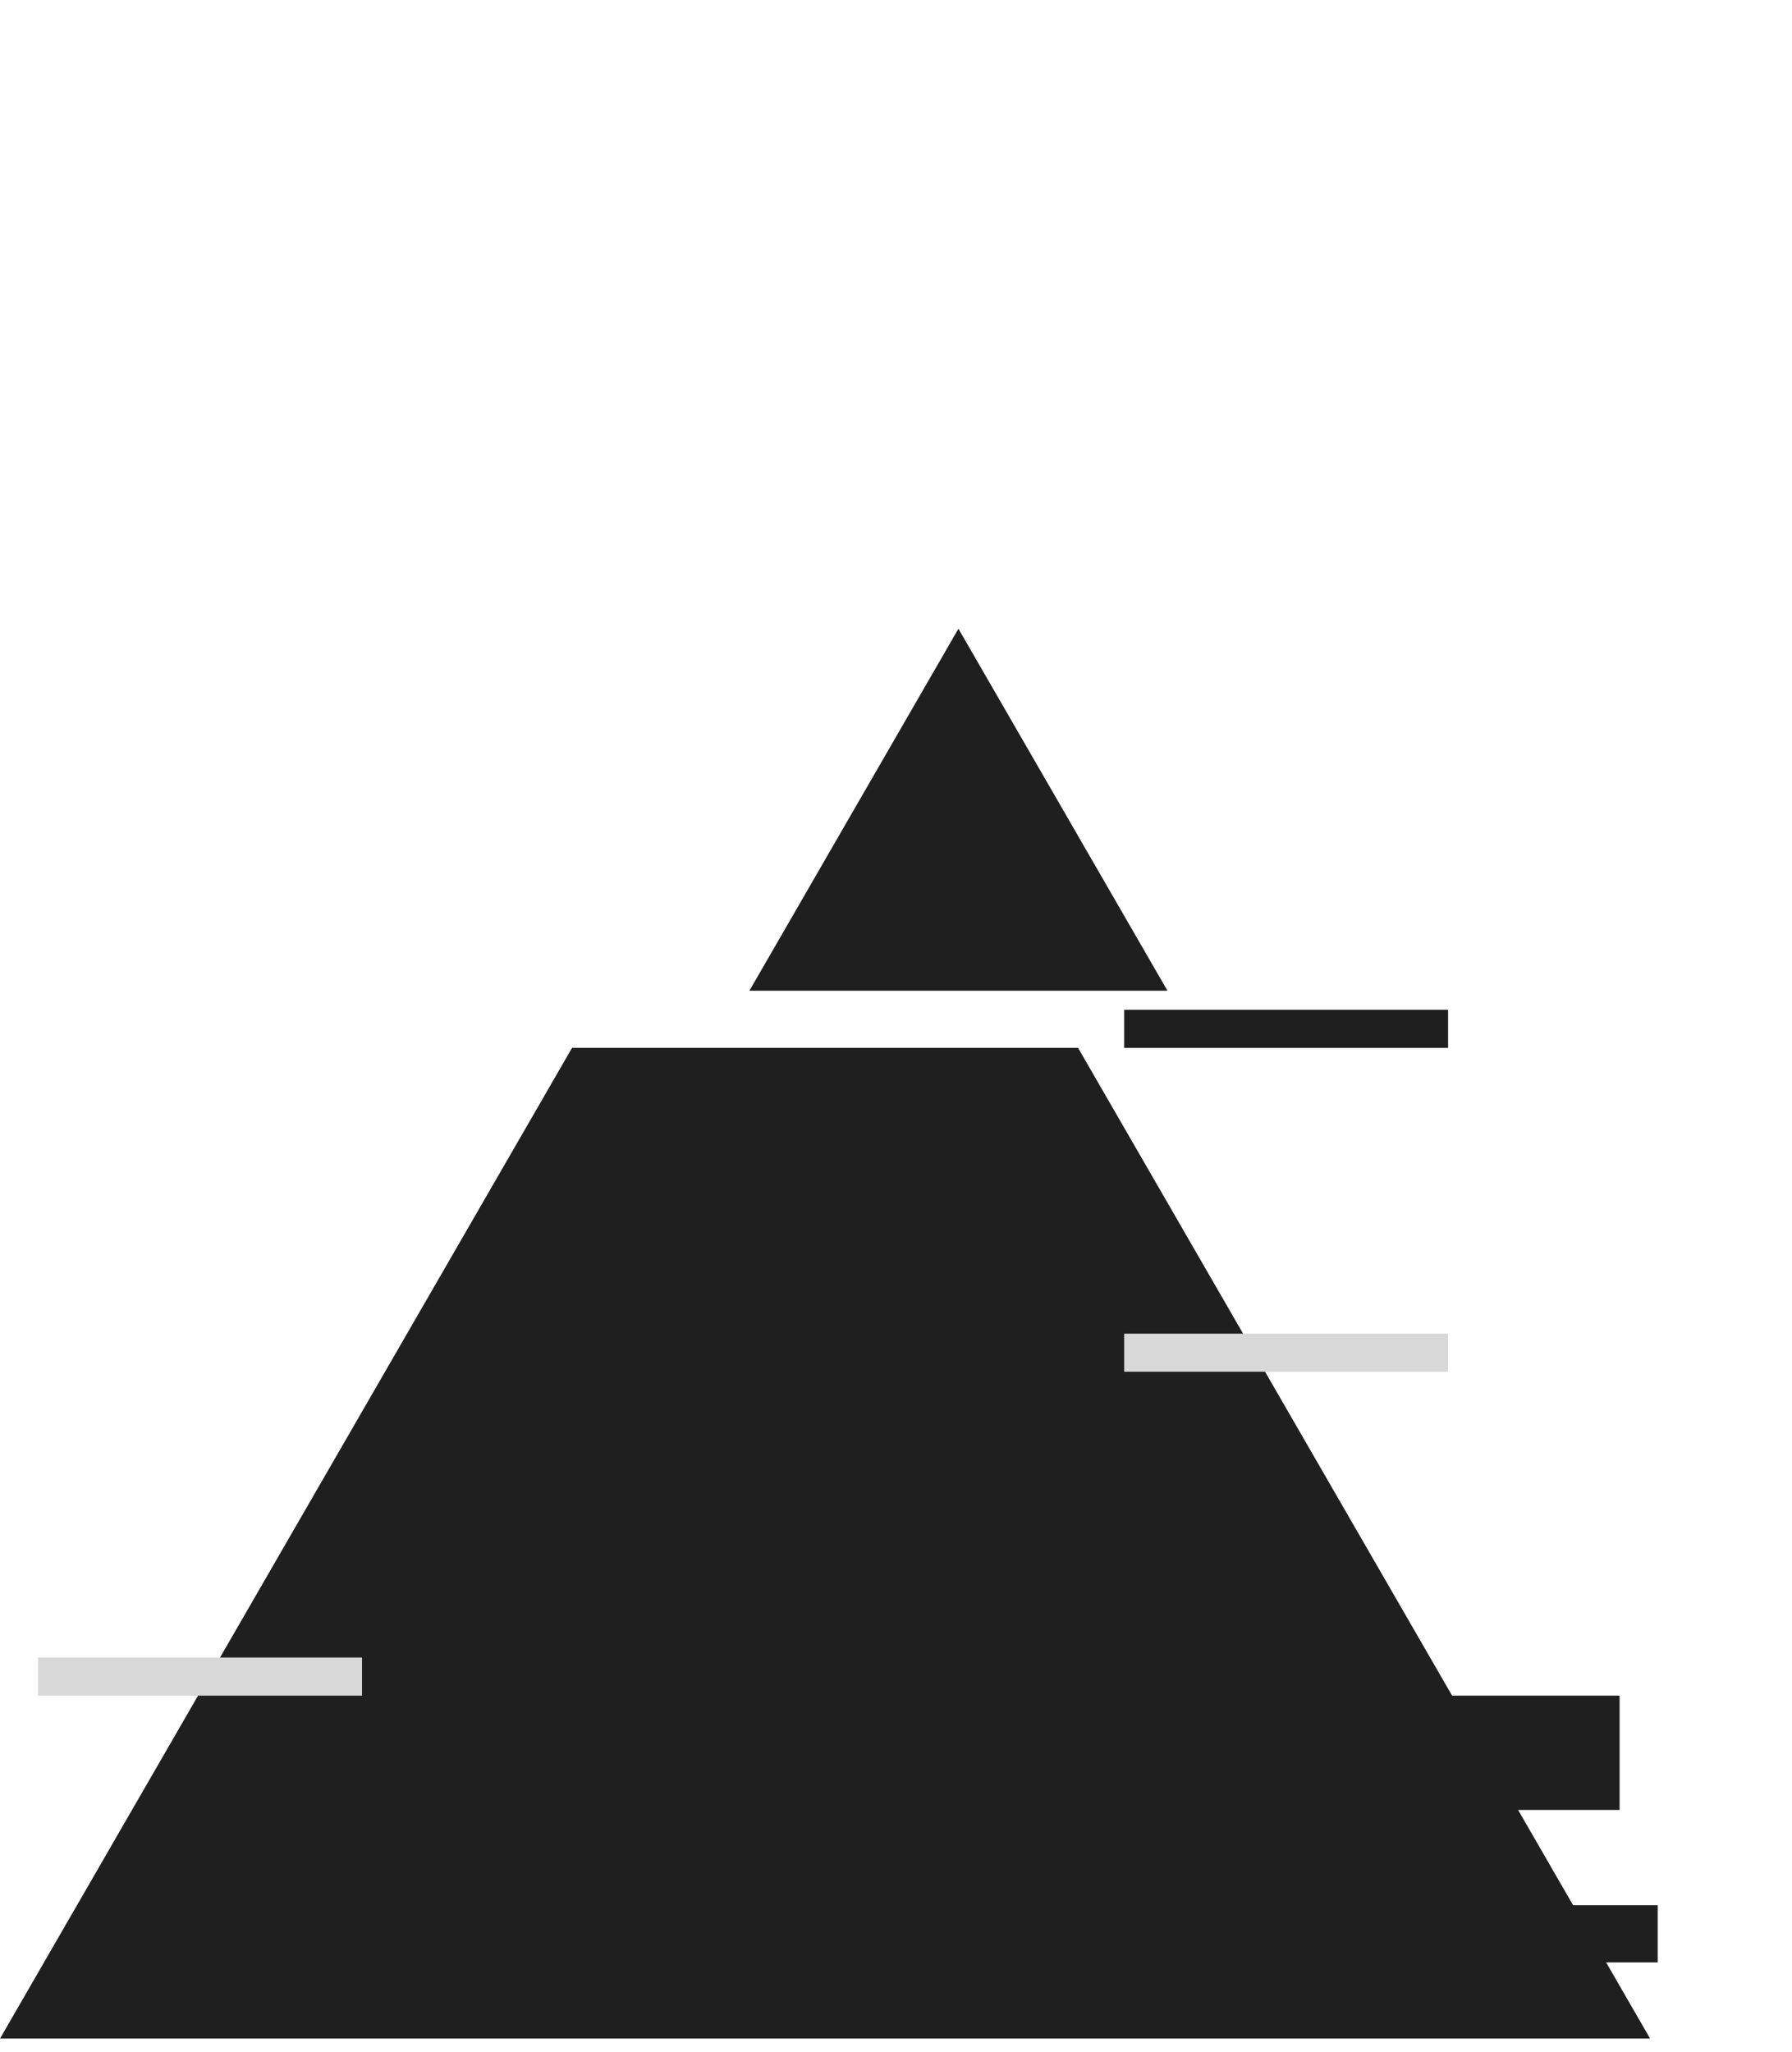 <svg width="124" height="142" viewBox="0 0 124 142" fill="none" xmlns="http://www.w3.org/2000/svg">
<g clip-path="url(#clip0_125_2)">
<path d="M57.091 42.191L114.182 141.076H0L57.091 42.191Z" fill="#1F1F1F"/>
<rect x="77.789" y="92.293" width="22.414" height="2.637" fill="#D8D8D8"/>
<rect x="2.637" y="114.706" width="22.414" height="2.637" fill="#D8D8D8"/>
<rect x="89.656" y="117.343" width="22.414" height="7.911" fill="#1F1F1F"/>
<rect x="92.293" y="131.846" width="22.414" height="3.955" fill="#1F1F1F"/>
</g>
<g clip-path="url(#clip1_125_2)">
<path d="M66.32 43.509L123.412 142.394H9.229L66.32 43.509Z" fill="#1F1F1F"/>
</g>
<rect x="77.789" y="69.879" width="22.414" height="2.637" fill="#1F1F1F"/>
<defs>
<clipPath id="clip0_125_2">
<rect width="114.706" height="68.56" fill="white" transform="translate(0 72.516)"/>
</clipPath>
<clipPath id="clip1_125_2">
<rect width="114.706" height="68.56" fill="white" transform="translate(9.229)"/>
</clipPath>
</defs>
</svg>
